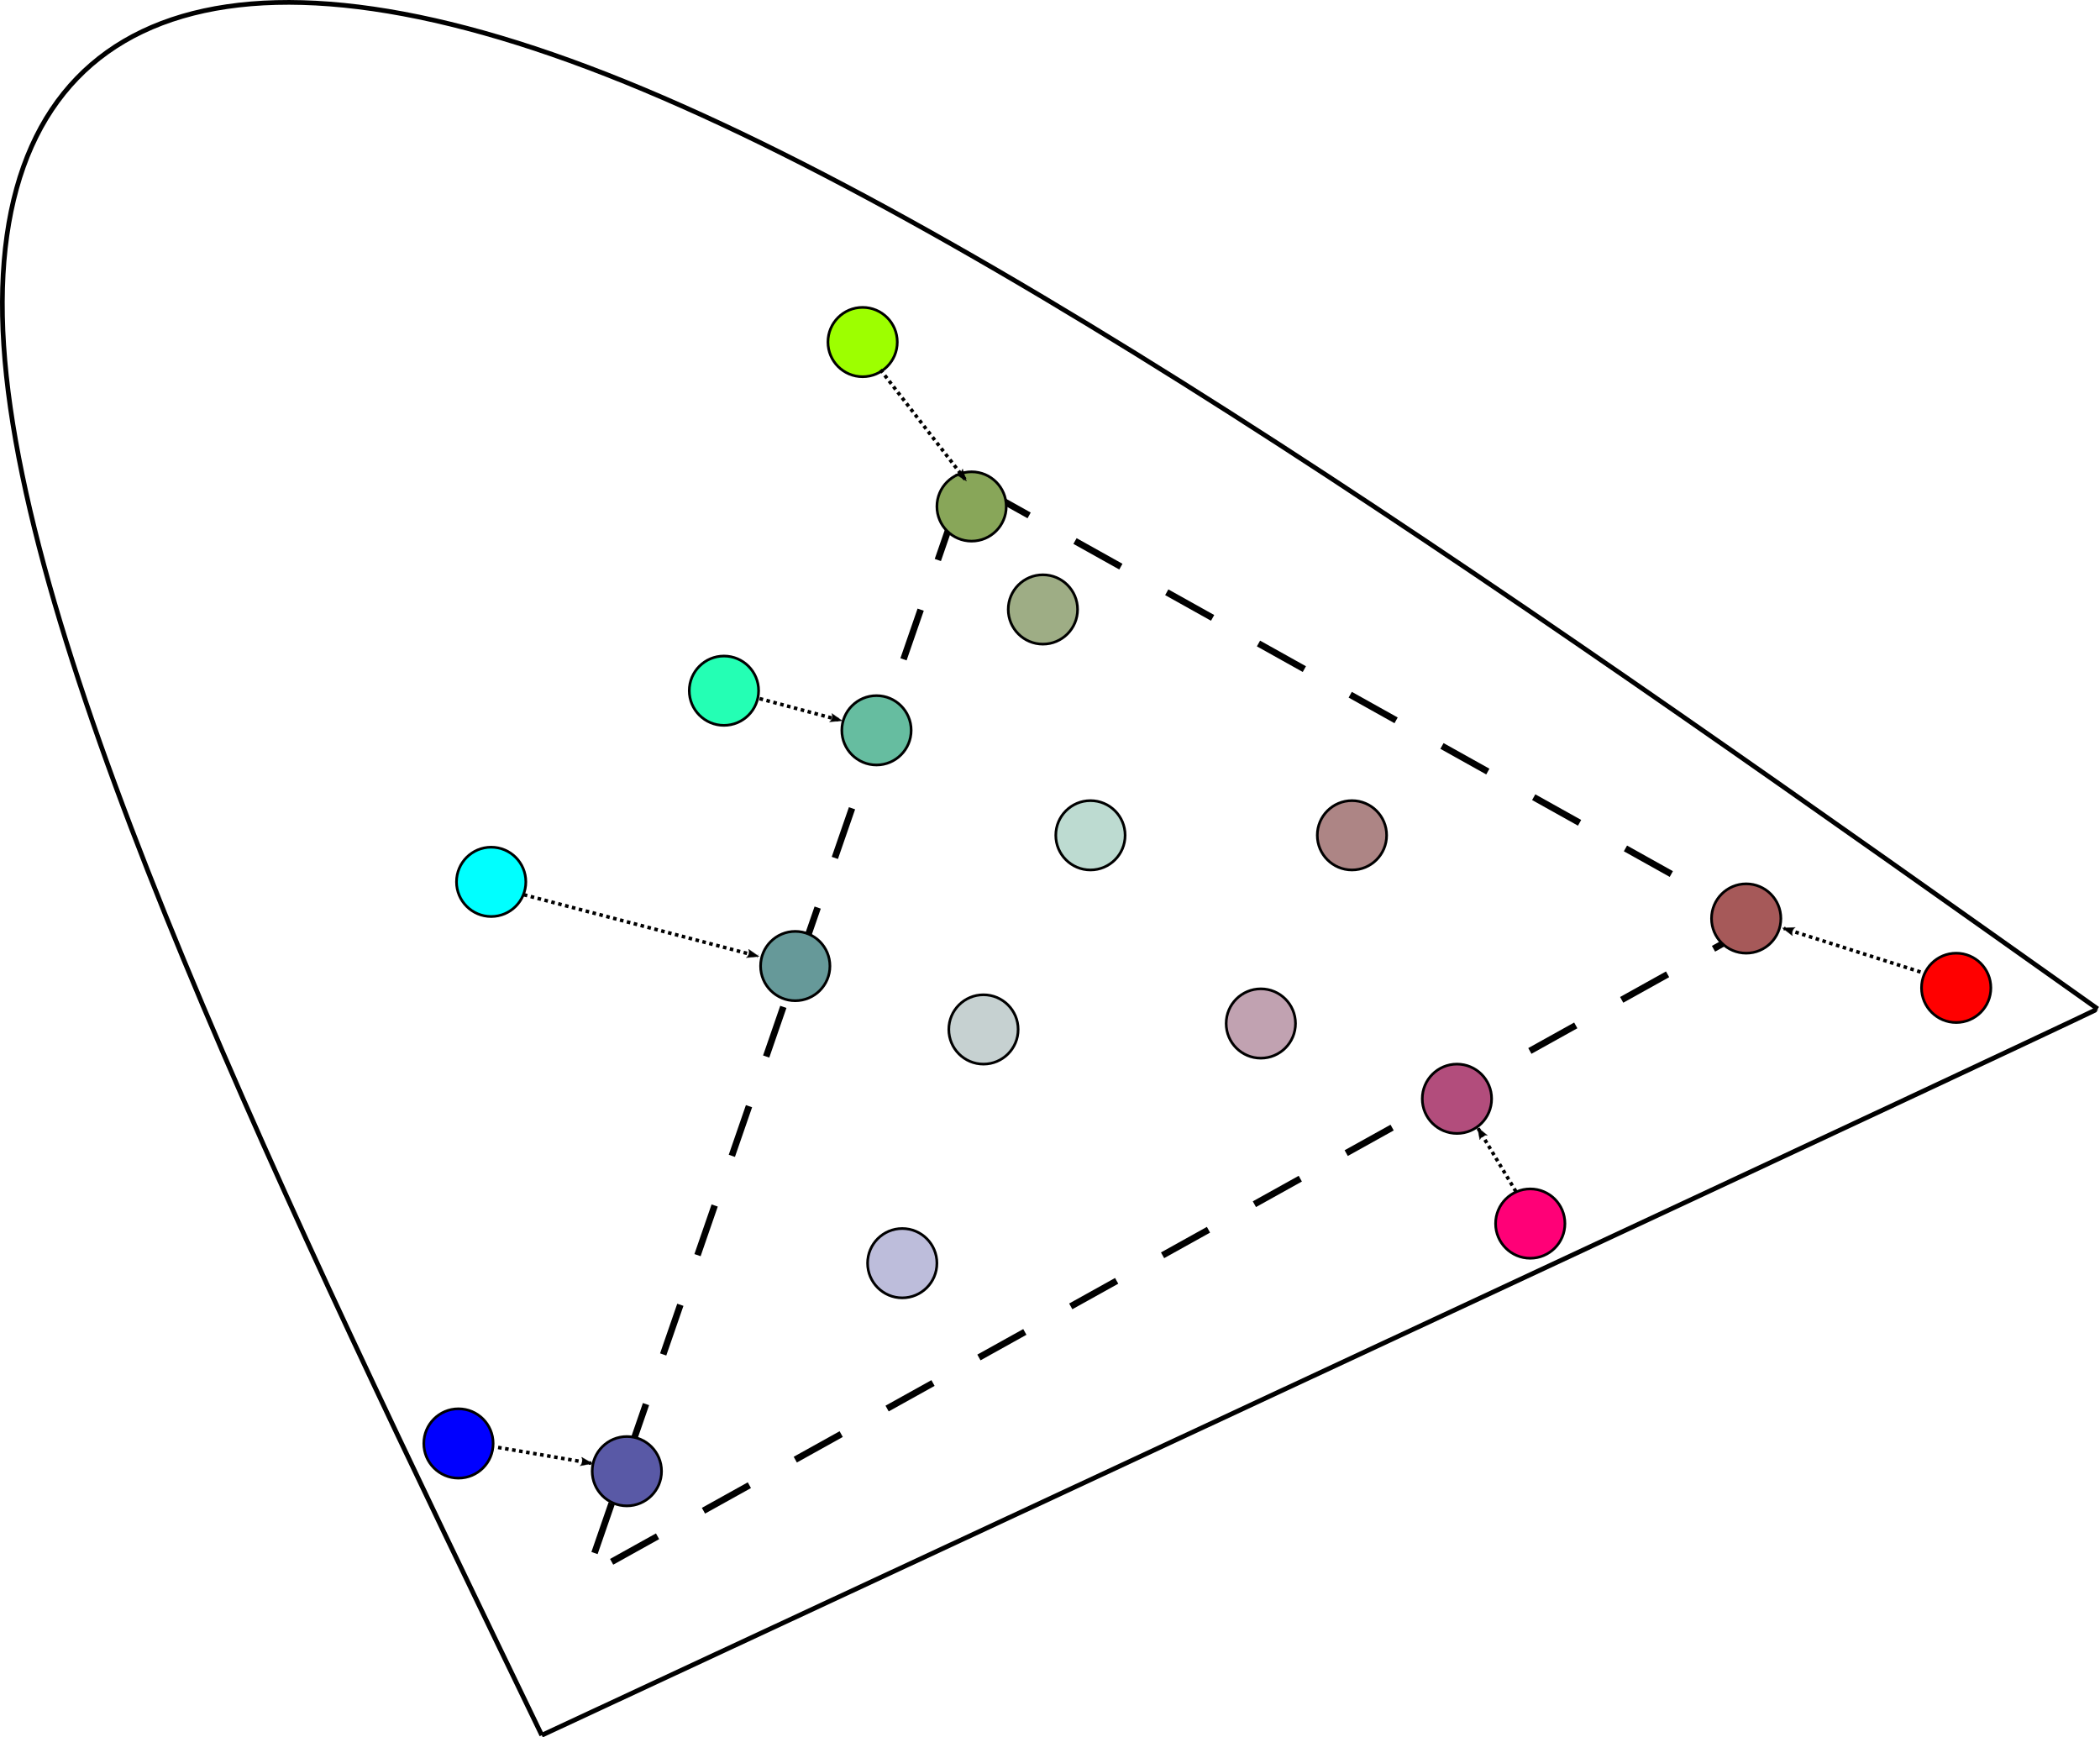 <?xml version="1.0" encoding="UTF-8" standalone="no"?>
<svg
   xmlns:dc="http://purl.org/dc/elements/1.1/"
   xmlns:cc="http://creativecommons.org/ns#"
   xmlns:rdf="http://www.w3.org/1999/02/22-rdf-syntax-ns#"
   xmlns:svg="http://www.w3.org/2000/svg"
   xmlns="http://www.w3.org/2000/svg"
   xmlns:sodipodi="http://sodipodi.sourceforge.net/DTD/sodipodi-0.dtd"
   xmlns:inkscape="http://www.inkscape.org/namespaces/inkscape"
   width="118.312mm"
   height="97.888mm"
   viewBox="0 0 118.312 97.888"
   version="1.1"
   id="svg15547"
   inkscape:version="1.0.2 (e86c8708, 2021-01-15)"
   sodipodi:docname="02-clipping.svg">
  <defs
     id="defs15541">
    <marker
       style="overflow:visible"
       id="marker17200"
       refX="0"
       refY="0"
       orient="auto"
       inkscape:stockid="Arrow2Lend"
       inkscape:isstock="true">
      <path
         transform="matrix(-1.1,0,0,-1.1,-1.1,0)"
         d="M 8.719,4.034 -2.207,0.016 8.719,-4.002 c -1.745,2.372 -1.735,5.617 -6e-7,8.035 z"
         style="fill:#000000;fill-opacity:1;fill-rule:evenodd;stroke:#000000;stroke-width:0.625;stroke-linejoin:round;stroke-opacity:1"
         id="path17198" />
    </marker>
    <inkscape:path-effect
       effect="bspline"
       id="path-effect17190"
       is_visible="true"
       lpeversion="1"
       weight="33.333"
       steps="2"
       helper_size="0"
       apply_no_weight="true"
       apply_with_weight="true"
       only_selected="false" />
    <inkscape:path-effect
       effect="bspline"
       id="path-effect17162"
       is_visible="true"
       lpeversion="1"
       weight="33.333"
       steps="2"
       helper_size="0"
       apply_no_weight="true"
       apply_with_weight="true"
       only_selected="false" />
    <marker
       style="overflow:visible"
       id="marker17116"
       refX="0"
       refY="0"
       orient="auto"
       inkscape:stockid="Arrow2Lend"
       inkscape:isstock="true"
       inkscape:collect="always">
      <path
         transform="matrix(-1.1,0,0,-1.1,-1.1,0)"
         d="M 8.719,4.034 -2.207,0.016 8.719,-4.002 c -1.745,2.372 -1.735,5.617 -6e-7,8.035 z"
         style="fill:#000000;fill-opacity:1;fill-rule:evenodd;stroke:#000000;stroke-width:0.625;stroke-linejoin:round;stroke-opacity:1"
         id="path17114" />
    </marker>
    <marker
       style="overflow:visible"
       id="marker17058"
       refX="0"
       refY="0"
       orient="auto"
       inkscape:stockid="Arrow2Lend"
       inkscape:isstock="true"
       inkscape:collect="always">
      <path
         transform="matrix(-1.1,0,0,-1.1,-1.1,0)"
         d="M 8.719,4.034 -2.207,0.016 8.719,-4.002 c -1.745,2.372 -1.735,5.617 -6e-7,8.035 z"
         style="fill:#000000;fill-opacity:1;fill-rule:evenodd;stroke:#000000;stroke-width:0.625;stroke-linejoin:round;stroke-opacity:1"
         id="path17056" />
    </marker>
    <marker
       style="overflow:visible"
       id="marker17006"
       refX="0"
       refY="0"
       orient="auto"
       inkscape:stockid="Arrow2Lend"
       inkscape:isstock="true"
       inkscape:collect="always">
      <path
         transform="matrix(-1.1,0,0,-1.1,-1.1,0)"
         d="M 8.719,4.034 -2.207,0.016 8.719,-4.002 c -1.745,2.372 -1.735,5.617 -6e-7,8.035 z"
         style="fill:#000000;fill-opacity:1;fill-rule:evenodd;stroke:#000000;stroke-width:0.625;stroke-linejoin:round;stroke-opacity:1"
         id="path17004" />
    </marker>
    <marker
       style="overflow:visible"
       id="marker16942"
       refX="0"
       refY="0"
       orient="auto"
       inkscape:stockid="Arrow2Lend"
       inkscape:isstock="true"
       inkscape:collect="always">
      <path
         transform="matrix(-1.1,0,0,-1.1,-1.1,0)"
         d="M 8.719,4.034 -2.207,0.016 8.719,-4.002 c -1.745,2.372 -1.735,5.617 -6e-7,8.035 z"
         style="fill:#000000;fill-opacity:1;fill-rule:evenodd;stroke:#000000;stroke-width:0.625;stroke-linejoin:round;stroke-opacity:1"
         id="path16940" />
    </marker>
    <inkscape:path-effect
       effect="bspline"
       id="path-effect16762"
       is_visible="true"
       lpeversion="1"
       weight="33.333"
       steps="2"
       helper_size="0"
       apply_no_weight="true"
       apply_with_weight="true"
       only_selected="false" />
    <inkscape:path-effect
       effect="bspline"
       id="path-effect16758"
       is_visible="true"
       lpeversion="1"
       weight="33.333"
       steps="2"
       helper_size="0"
       apply_no_weight="true"
       apply_with_weight="true"
       only_selected="false" />
    <inkscape:path-effect
       effect="bspline"
       id="path-effect16754"
       is_visible="true"
       lpeversion="1"
       weight="33.333"
       steps="2"
       helper_size="0"
       apply_no_weight="true"
       apply_with_weight="true"
       only_selected="false" />
    <inkscape:path-effect
       effect="bspline"
       id="path-effect16750"
       is_visible="true"
       lpeversion="1"
       weight="33.333"
       steps="2"
       helper_size="0"
       apply_no_weight="true"
       apply_with_weight="true"
       only_selected="false" />
    <marker
       style="overflow:visible"
       id="Arrow2Lend"
       refX="0"
       refY="0"
       orient="auto"
       inkscape:stockid="Arrow2Lend"
       inkscape:isstock="true">
      <path
         transform="matrix(-1.1,0,0,-1.1,-1.1,0)"
         d="M 8.719,4.034 -2.207,0.016 8.719,-4.002 c -1.745,2.372 -1.735,5.617 -6e-7,8.035 z"
         style="fill:#000000;fill-opacity:1;fill-rule:evenodd;stroke:#000000;stroke-width:0.625;stroke-linejoin:round;stroke-opacity:1"
         id="path16361" />
    </marker>
    <inkscape:path-effect
       effect="bspline"
       id="path-effect16338"
       is_visible="true"
       lpeversion="1"
       weight="33.333"
       steps="2"
       helper_size="0"
       apply_no_weight="true"
       apply_with_weight="true"
       only_selected="false" />
    <inkscape:path-effect
       effect="bspline"
       id="path-effect16132"
       is_visible="true"
       lpeversion="1"
       weight="33.333"
       steps="2"
       helper_size="0"
       apply_no_weight="true"
       apply_with_weight="true"
       only_selected="false" />
  </defs>
  <sodipodi:namedview
     id="base"
     pagecolor="#ffffff"
     bordercolor="#666666"
     borderopacity="1.0"
     inkscape:pageopacity="0.0"
     inkscape:pageshadow="2"
     inkscape:zoom="2.370519"
     inkscape:cx="213.15374"
     inkscape:cy="201.9553"
     inkscape:document-units="mm"
     inkscape:current-layer="layer1"
     inkscape:document-rotation="0"
     showgrid="false"
     inkscape:window-width="2560"
     inkscape:window-height="1412"
     inkscape:window-x="0"
     inkscape:window-y="28"
     inkscape:window-maximized="0"
     inkscape:snap-global="false"
     fit-margin-top="0"
     fit-margin-left="0"
     fit-margin-right="0"
     fit-margin-bottom="0" />
  <g
     inkscape:label="Layer 1"
     inkscape:groupmode="layer"
     id="layer1"
     transform="translate(-84.668,-50.264)">
    <path
       style="fill:none;stroke:#000000;stroke-width:0.265px;stroke-linecap:butt;stroke-linejoin:miter;stroke-opacity:1"
       d="M 115.192,148.032 C 203.102,107.108 202.849,107.108 202.849,107.108"
       id="path16128" />
    <path
       style="fill:none;fill-opacity:1;stroke:#000000;stroke-width:0.265px;stroke-linecap:butt;stroke-linejoin:miter;stroke-opacity:1"
       d="M 202.849,107.108 C 171.273,84.71 139.696,62.312 117.802,54.06 95.909,45.807 83.7,51.702 84.879,69.722 86.058,87.742 100.625,117.887 115.192,148.032"
       id="path16130"
       inkscape:path-effect="#path-effect16132"
       inkscape:original-d="M 202.84897,107.1083 C 171.27249,84.710129 139.69576,62.311697 108.11876,39.912999 95.909102,45.807706 83.699674,51.701914 71.489738,57.595973 86.057697,87.742098 100.62481,117.88675 115.19195,148.03175" />
    <path
       id="path16146"
       style="fill:none;fill-opacity:0.4;stroke:#000000;stroke-width:0.37;stroke-miterlimit:4;stroke-dasharray:2.96, 2.96;stroke-dashoffset:0"
       inkscape:transform-center-x="-4.5930917"
       inkscape:transform-center-y="1.3771832"
       d="M 183.791,102.281 117.721,139.044 139.065,77.303 Z"
       sodipodi:nodetypes="cccc" />
    <circle
       style="fill:#00ffff;fill-opacity:1;stroke:#000000;stroke-width:0.15;stroke-miterlimit:4;stroke-dasharray:none;stroke-dashoffset:0"
       id="path16149"
       cx="112.34"
       cy="99.95"
       r="1.953" />
    <circle
       style="fill:#24ffb4;fill-opacity:1;stroke:#000000;stroke-width:0.15;stroke-miterlimit:4;stroke-dasharray:none;stroke-dashoffset:0"
       id="path16149-0"
       cx="125.454"
       cy="89.18"
       r="1.953" />
    <circle
       style="fill:#9dff00;fill-opacity:1;stroke:#000000;stroke-width:0.15;stroke-miterlimit:4;stroke-dasharray:none;stroke-dashoffset:0"
       id="path16149-09"
       cx="133.267"
       cy="69.536"
       r="1.953" />
    <circle
       style="fill:#0000ff;fill-opacity:1;stroke:#000000;stroke-width:0.15;stroke-miterlimit:4;stroke-dasharray:none;stroke-dashoffset:0"
       id="path16149-3"
       cx="110.498"
       cy="131.593"
       r="1.953" />
    <circle
       style="fill:#ff0077;fill-opacity:1;stroke:#000000;stroke-width:0.15;stroke-miterlimit:4;stroke-dasharray:none;stroke-dashoffset:0"
       id="path16149-36"
       cx="170.881"
       cy="119.204"
       r="1.953" />
    <circle
       style="fill:#ff0000;fill-opacity:1;stroke:#000000;stroke-width:0.15;stroke-miterlimit:4;stroke-dasharray:none;stroke-dashoffset:0"
       id="path16149-5"
       cx="194.878"
       cy="105.922"
       r="1.953" />
    <circle
       style="fill:#5959a6;fill-opacity:1;stroke:#000000;stroke-width:0.15;stroke-miterlimit:4;stroke-dasharray:none;stroke-dashoffset:0"
       id="path16149-3-0"
       cx="119.985"
       cy="133.156"
       r="1.953" />
    <circle
       style="fill:#669999;fill-opacity:1;stroke:#000000;stroke-width:0.15;stroke-miterlimit:4;stroke-dasharray:none;stroke-dashoffset:0"
       id="path16149-52"
       cx="129.472"
       cy="104.694"
       r="1.953" />
    <circle
       style="fill:#66bda0;fill-opacity:1;stroke:#000000;stroke-width:0.15;stroke-miterlimit:4;stroke-dasharray:none;stroke-dashoffset:0"
       id="path16149-0-4"
       cx="134.049"
       cy="91.412"
       r="1.953" />
    <circle
       style="fill:#88a659;fill-opacity:1;stroke:#000000;stroke-width:0.15;stroke-miterlimit:4;stroke-dasharray:none;stroke-dashoffset:0"
       id="path16149-09-3"
       cx="139.406"
       cy="78.8"
       r="1.953" />
    <circle
       style="fill:#a65959;fill-opacity:1;stroke:#000000;stroke-width:0.15;stroke-miterlimit:4;stroke-dasharray:none;stroke-dashoffset:0"
       id="path16149-5-8"
       cx="183.047"
       cy="102.015"
       r="1.953" />
    <circle
       style="fill:#b24d7c;fill-opacity:1;stroke:#000000;stroke-width:0.15;stroke-miterlimit:4;stroke-dasharray:none;stroke-dashoffset:0"
       id="path16149-36-3"
       cx="166.751"
       cy="112.172"
       r="1.953" />
    <path
       style="fill:none;stroke:#000000;stroke-width:0.2;stroke-linecap:butt;stroke-linejoin:miter;stroke-miterlimit:4;stroke-dasharray:0.2, 0.2;stroke-dashoffset:0;stroke-opacity:1;marker-end:url(#Arrow2Lend)"
       d="m 134.272,71.098 c 1.598,2.069 3.196,4.137 4.793,6.205"
       id="path16336"
       inkscape:path-effect="#path-effect16338"
       inkscape:original-d="m 134.27176,71.098179 c 1.59796,2.068503 3.19565,4.13674 4.79309,6.204714" />
    <path
       style="fill:none;stroke:#000000;stroke-width:0.2;stroke-linecap:butt;stroke-linejoin:miter;stroke-miterlimit:4;stroke-dasharray:0.2, 0.2;stroke-dashoffset:0;stroke-opacity:1;marker-end:url(#marker17058)"
       d="m 114.181,100.676 c 4.39,1.153 8.781,2.307 13.17,3.46"
       id="path16752"
       inkscape:path-effect="#path-effect16754"
       inkscape:original-d="m 114.18122,100.67591 c 4.39042,1.15361 8.78057,2.30696 13.17046,3.46004" />
    <path
       style="fill:none;stroke:#000000;stroke-width:0.2;stroke-linecap:butt;stroke-linejoin:miter;stroke-miterlimit:4;stroke-dasharray:0.2, 0.2;stroke-dashoffset:0;stroke-opacity:1;marker-end:url(#marker17006)"
       d="m 112.73,131.816 c 1.749,0.298 3.498,0.595 5.246,0.893"
       id="path16756"
       inkscape:path-effect="#path-effect16758"
       inkscape:original-d="m 112.73024,131.81625 c 1.74888,0.2979 3.4975,0.59554 5.24586,0.89291" />
    <path
       style="fill:none;stroke:#000000;stroke-width:0.2;stroke-linecap:butt;stroke-linejoin:miter;stroke-miterlimit:4;stroke-dasharray:0.2, 0.2;stroke-dashoffset:0;stroke-opacity:1;marker-end:url(#marker16942)"
       d="m 170.075,117.401 c -0.709,-1.185 -1.419,-2.37 -2.129,-3.555"
       id="path16760"
       inkscape:path-effect="#path-effect16762"
       inkscape:original-d="m 170.07497,117.40055 c -0.70924,-1.18472 -1.41885,-2.36979 -2.12881,-3.55524" />
    <path
       style="fill:none;stroke:#000000;stroke-width:0.2;stroke-linecap:butt;stroke-linejoin:miter;stroke-miterlimit:4;stroke-dasharray:0.2, 0.2;stroke-dashoffset:0;stroke-opacity:1;marker-end:url(#marker17116)"
       d="m 127.463,89.626 c 1.526,0.409 3.051,0.819 4.576,1.228"
       id="path17160"
       inkscape:path-effect="#path-effect17162"
       inkscape:original-d="m 127.4633,89.626119 c 1.52565,0.409517 3.05105,0.818766 4.57617,1.227754" />
    <path
       style="fill:none;stroke:#000000;stroke-width:0.2;stroke-linecap:butt;stroke-linejoin:miter;stroke-miterlimit:4;stroke-dasharray:0.2, 0.2;stroke-dashoffset:0;stroke-opacity:1;marker-end:url(#marker17200)"
       d="m 192.869,105.029 c -2.567,-0.818 -5.134,-1.637 -7.701,-2.456"
       id="path17188"
       inkscape:path-effect="#path-effect17190"
       inkscape:original-d="m 192.86916,105.02886 c -2.56686,-0.81824 -5.13399,-1.63674 -7.70138,-2.45551" />
    <circle
       style="fill:#c1a2b1;fill-opacity:1;stroke:#000000;stroke-width:0.15;stroke-miterlimit:4;stroke-dasharray:none;stroke-dashoffset:0"
       id="path16149-36-3-6"
       cx="155.702"
       cy="107.931"
       r="1.953" />
    <circle
       style="fill:#c6d1d1;fill-opacity:1;stroke:#000000;stroke-width:0.15;stroke-miterlimit:4;stroke-dasharray:none;stroke-dashoffset:0"
       id="path16149-52-0"
       cx="140.076"
       cy="108.266"
       r="1.953" />
    <circle
       style="fill:#bdbddb;fill-opacity:1;stroke:#000000;stroke-width:0.15;stroke-miterlimit:4;stroke-dasharray:none;stroke-dashoffset:0"
       id="path16149-3-0-1"
       cx="135.5"
       cy="121.436"
       r="1.953" />
    <circle
       style="fill:#bddbd1;fill-opacity:1;stroke:#000000;stroke-width:0.15;stroke-miterlimit:4;stroke-dasharray:none;stroke-dashoffset:0"
       id="path16149-0-4-6"
       cx="146.103"
       cy="97.327"
       r="1.953" />
    <circle
       style="fill:#9ead85;fill-opacity:1;stroke:#000000;stroke-width:0.15;stroke-miterlimit:4;stroke-dasharray:none;stroke-dashoffset:0"
       id="path16149-09-3-0"
       cx="143.424"
       cy="84.603"
       r="1.953" />
    <circle
       style="fill:#ad8585;fill-opacity:1;stroke:#000000;stroke-width:0.15;stroke-miterlimit:4;stroke-dasharray:none;stroke-dashoffset:0"
       id="path16149-5-8-8"
       cx="160.836"
       cy="97.327"
       r="1.953" />
  </g>
</svg>

